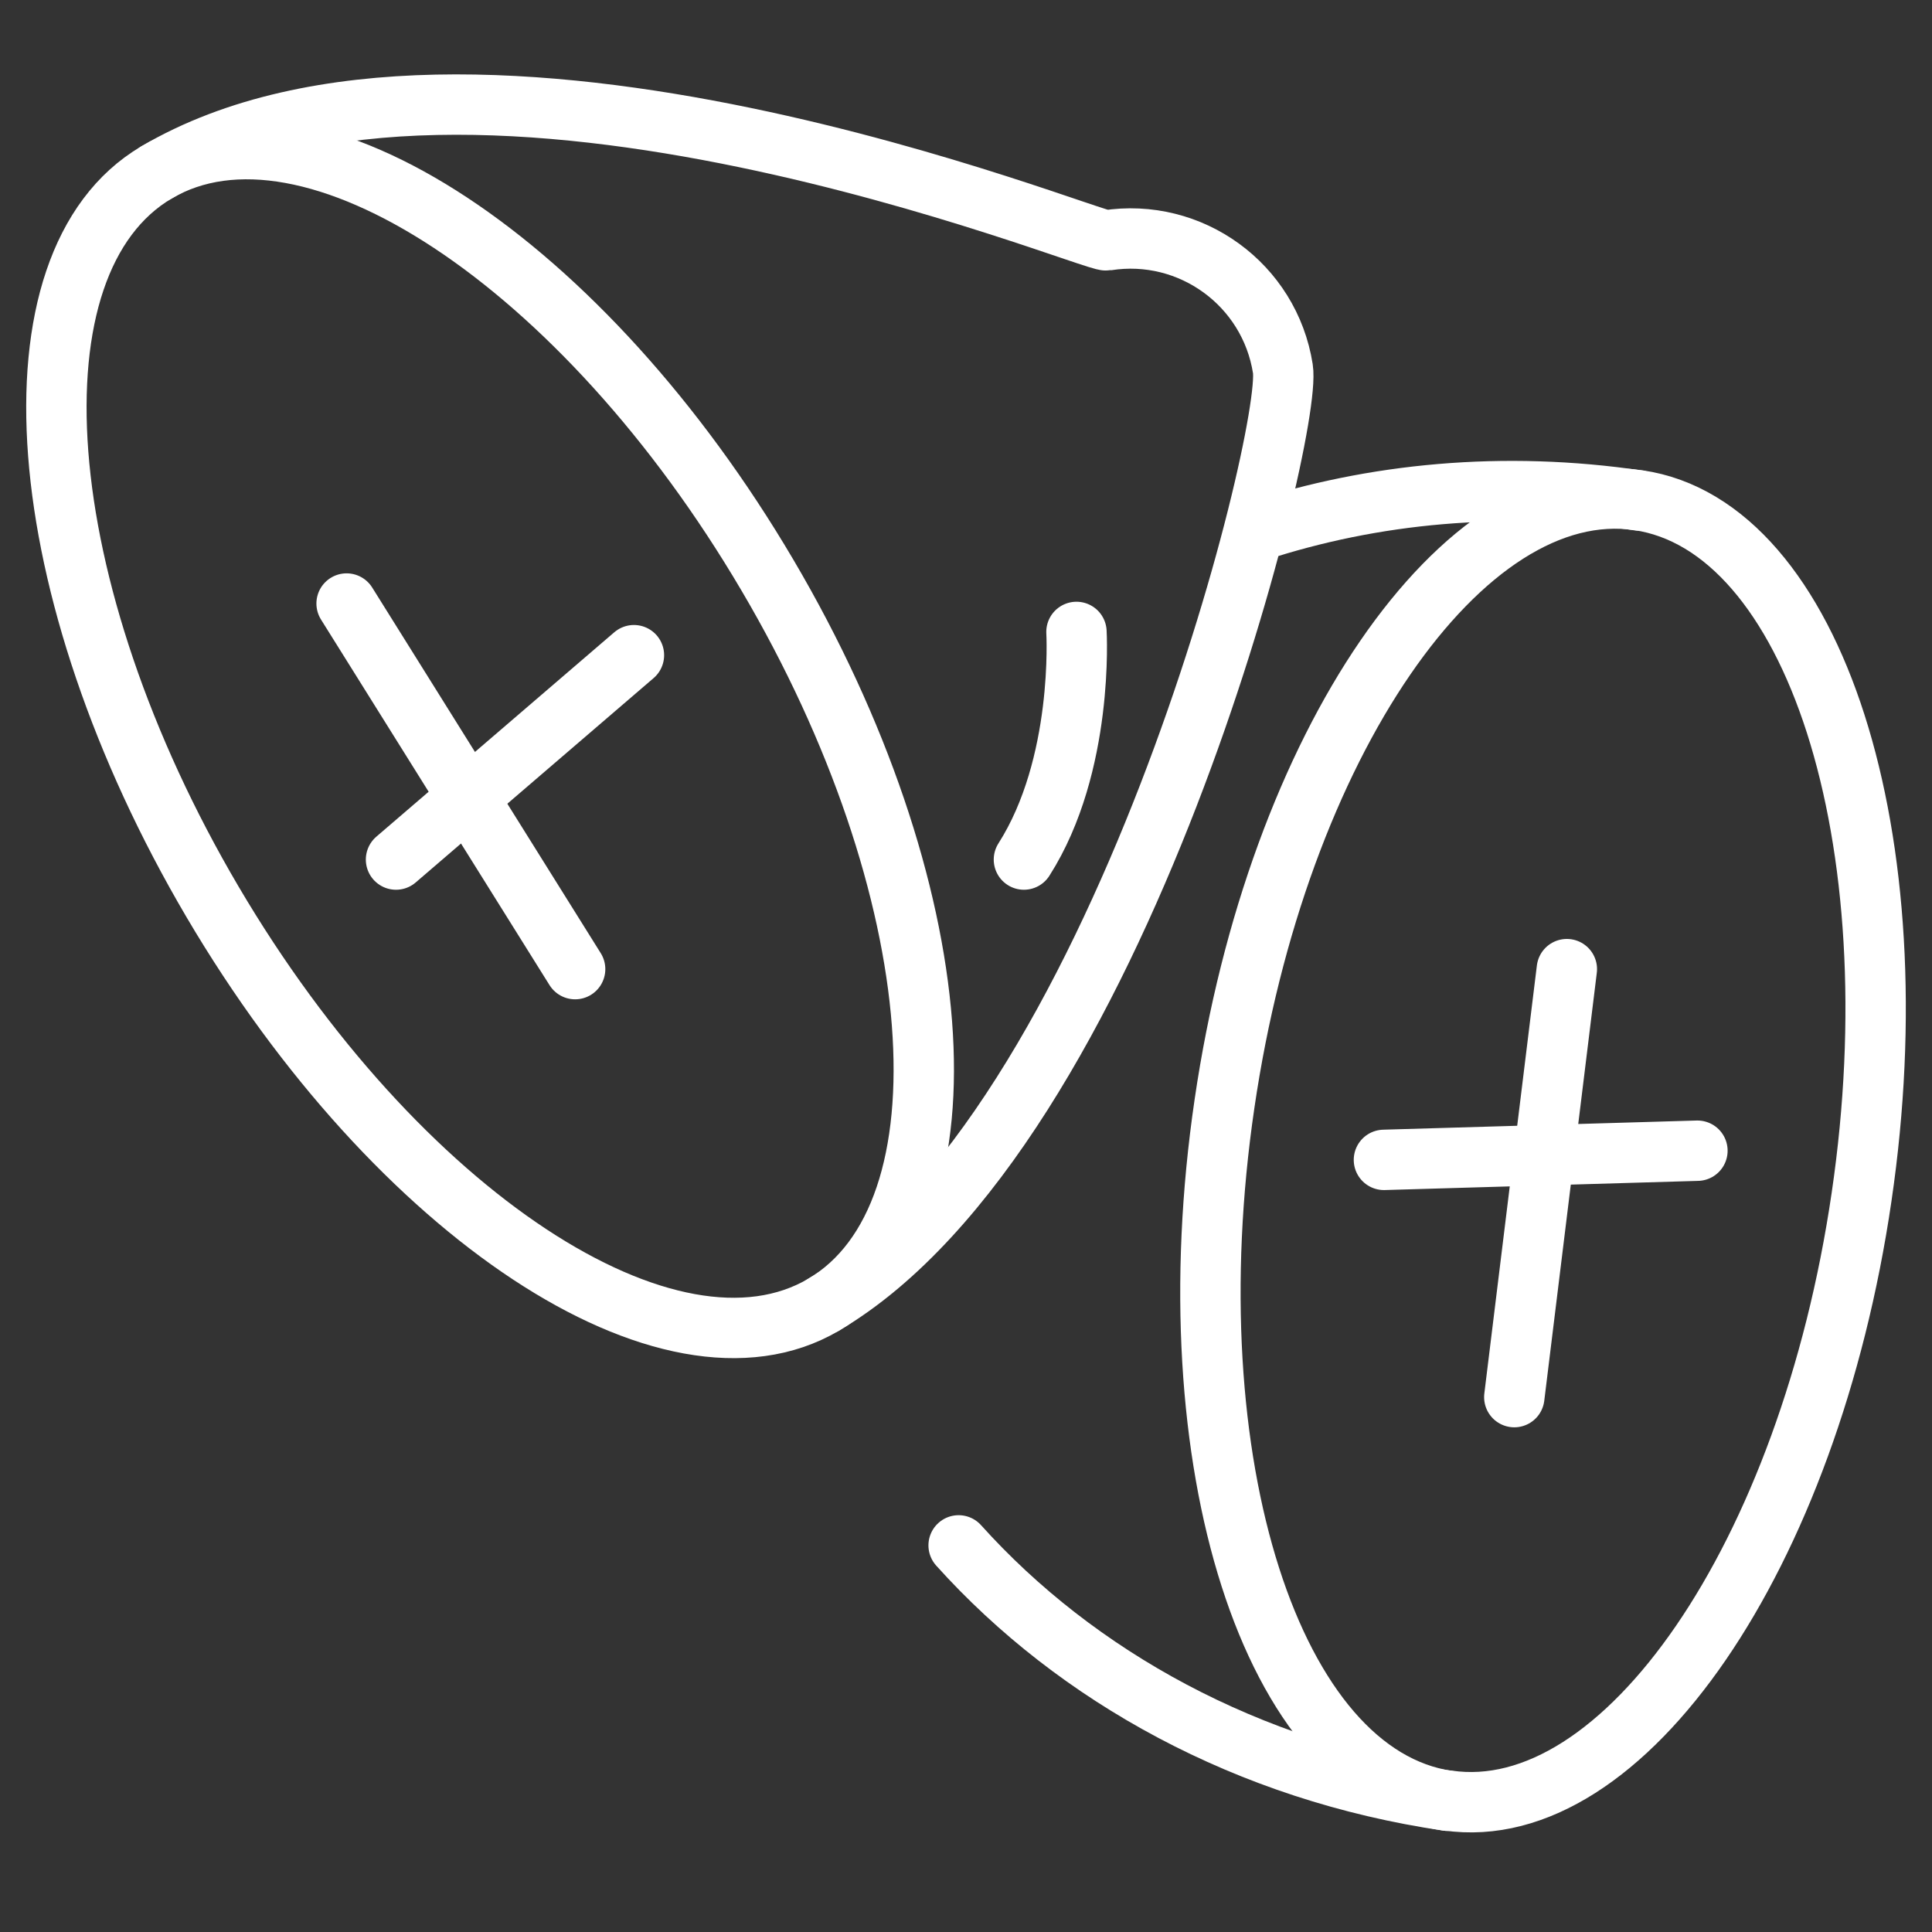 <?xml version="1.0" encoding="UTF-8"?>
<svg xmlns="http://www.w3.org/2000/svg" version="1.1" xmlns:serif="http://www.serif.com/" viewBox="0 0 864 864">
  <rect x="0" y="0" width="864" height="864" fill="#333333" stroke="none"/>
  <defs>
    <style>
      .cls-1 {
        fill: none;
        stroke: #fff;
        stroke-linecap: round;
        stroke-linejoin: round;
        stroke-width: 27px;
      }
    </style>
  </defs>
  <!-- Generator: Adobe Illustrator 28.7.4, SVG Export Plug-In . SVG Version: 1.2.0 Build 166)  -->
  <g>
    <g id="Layer_1">
      <path class="cls-1" d="M647.4,805.3c-78.6-11.5-123.4-151.2-99.8-311.7,23.5-160.5,106.5-281.4,185.1-269.9,78.6,11.5,123.4,151.2,99.8,311.6-23.5,160.5-106.5,281.4-185.1,269.9h0Z"/>
      <path class="cls-1" d="M647.4,805.3c-89.3-13.1-166-55.6-218.7-114.2"/>
      <path class="cls-1" d="M561.6,237.7c52.4-17.2,110.9-22.8,171.1-13.9"/>
      <path class="cls-1" d="M70,77.1c68.5-40.4,190.9,40.3,273.2,180.1,82.3,139.7,93.6,285.9,25.1,326.3-68.5,40.3-190.9-40.4-273.2-180.1C12.8,263.6,1.6,117.4,70,77.1h0Z"/>
      <path class="cls-1" d="M70,77.1c141.4-83.3,418.1,31.5,424.9,30.4,37.6-5.9,72.9,19.8,78.8,57.4,4.6,29-72.7,340.4-205.3,418.5"/>
      <path class="cls-1" d="M481.4,282.6s3.5,59.5-23.5,101.8"/>
      <path class="cls-1" d="M177.1,384.4l106.4-91.4"/>
      <path class="cls-1" d="M155,269.9l102.2,163.5"/>
      <path class="cls-1" d="M759.1,514.6l-140.2,4.1"/>
      <path class="cls-1" d="M677.2,624.8l23.5-191.4"/>
    </g>
  </g>
</svg>